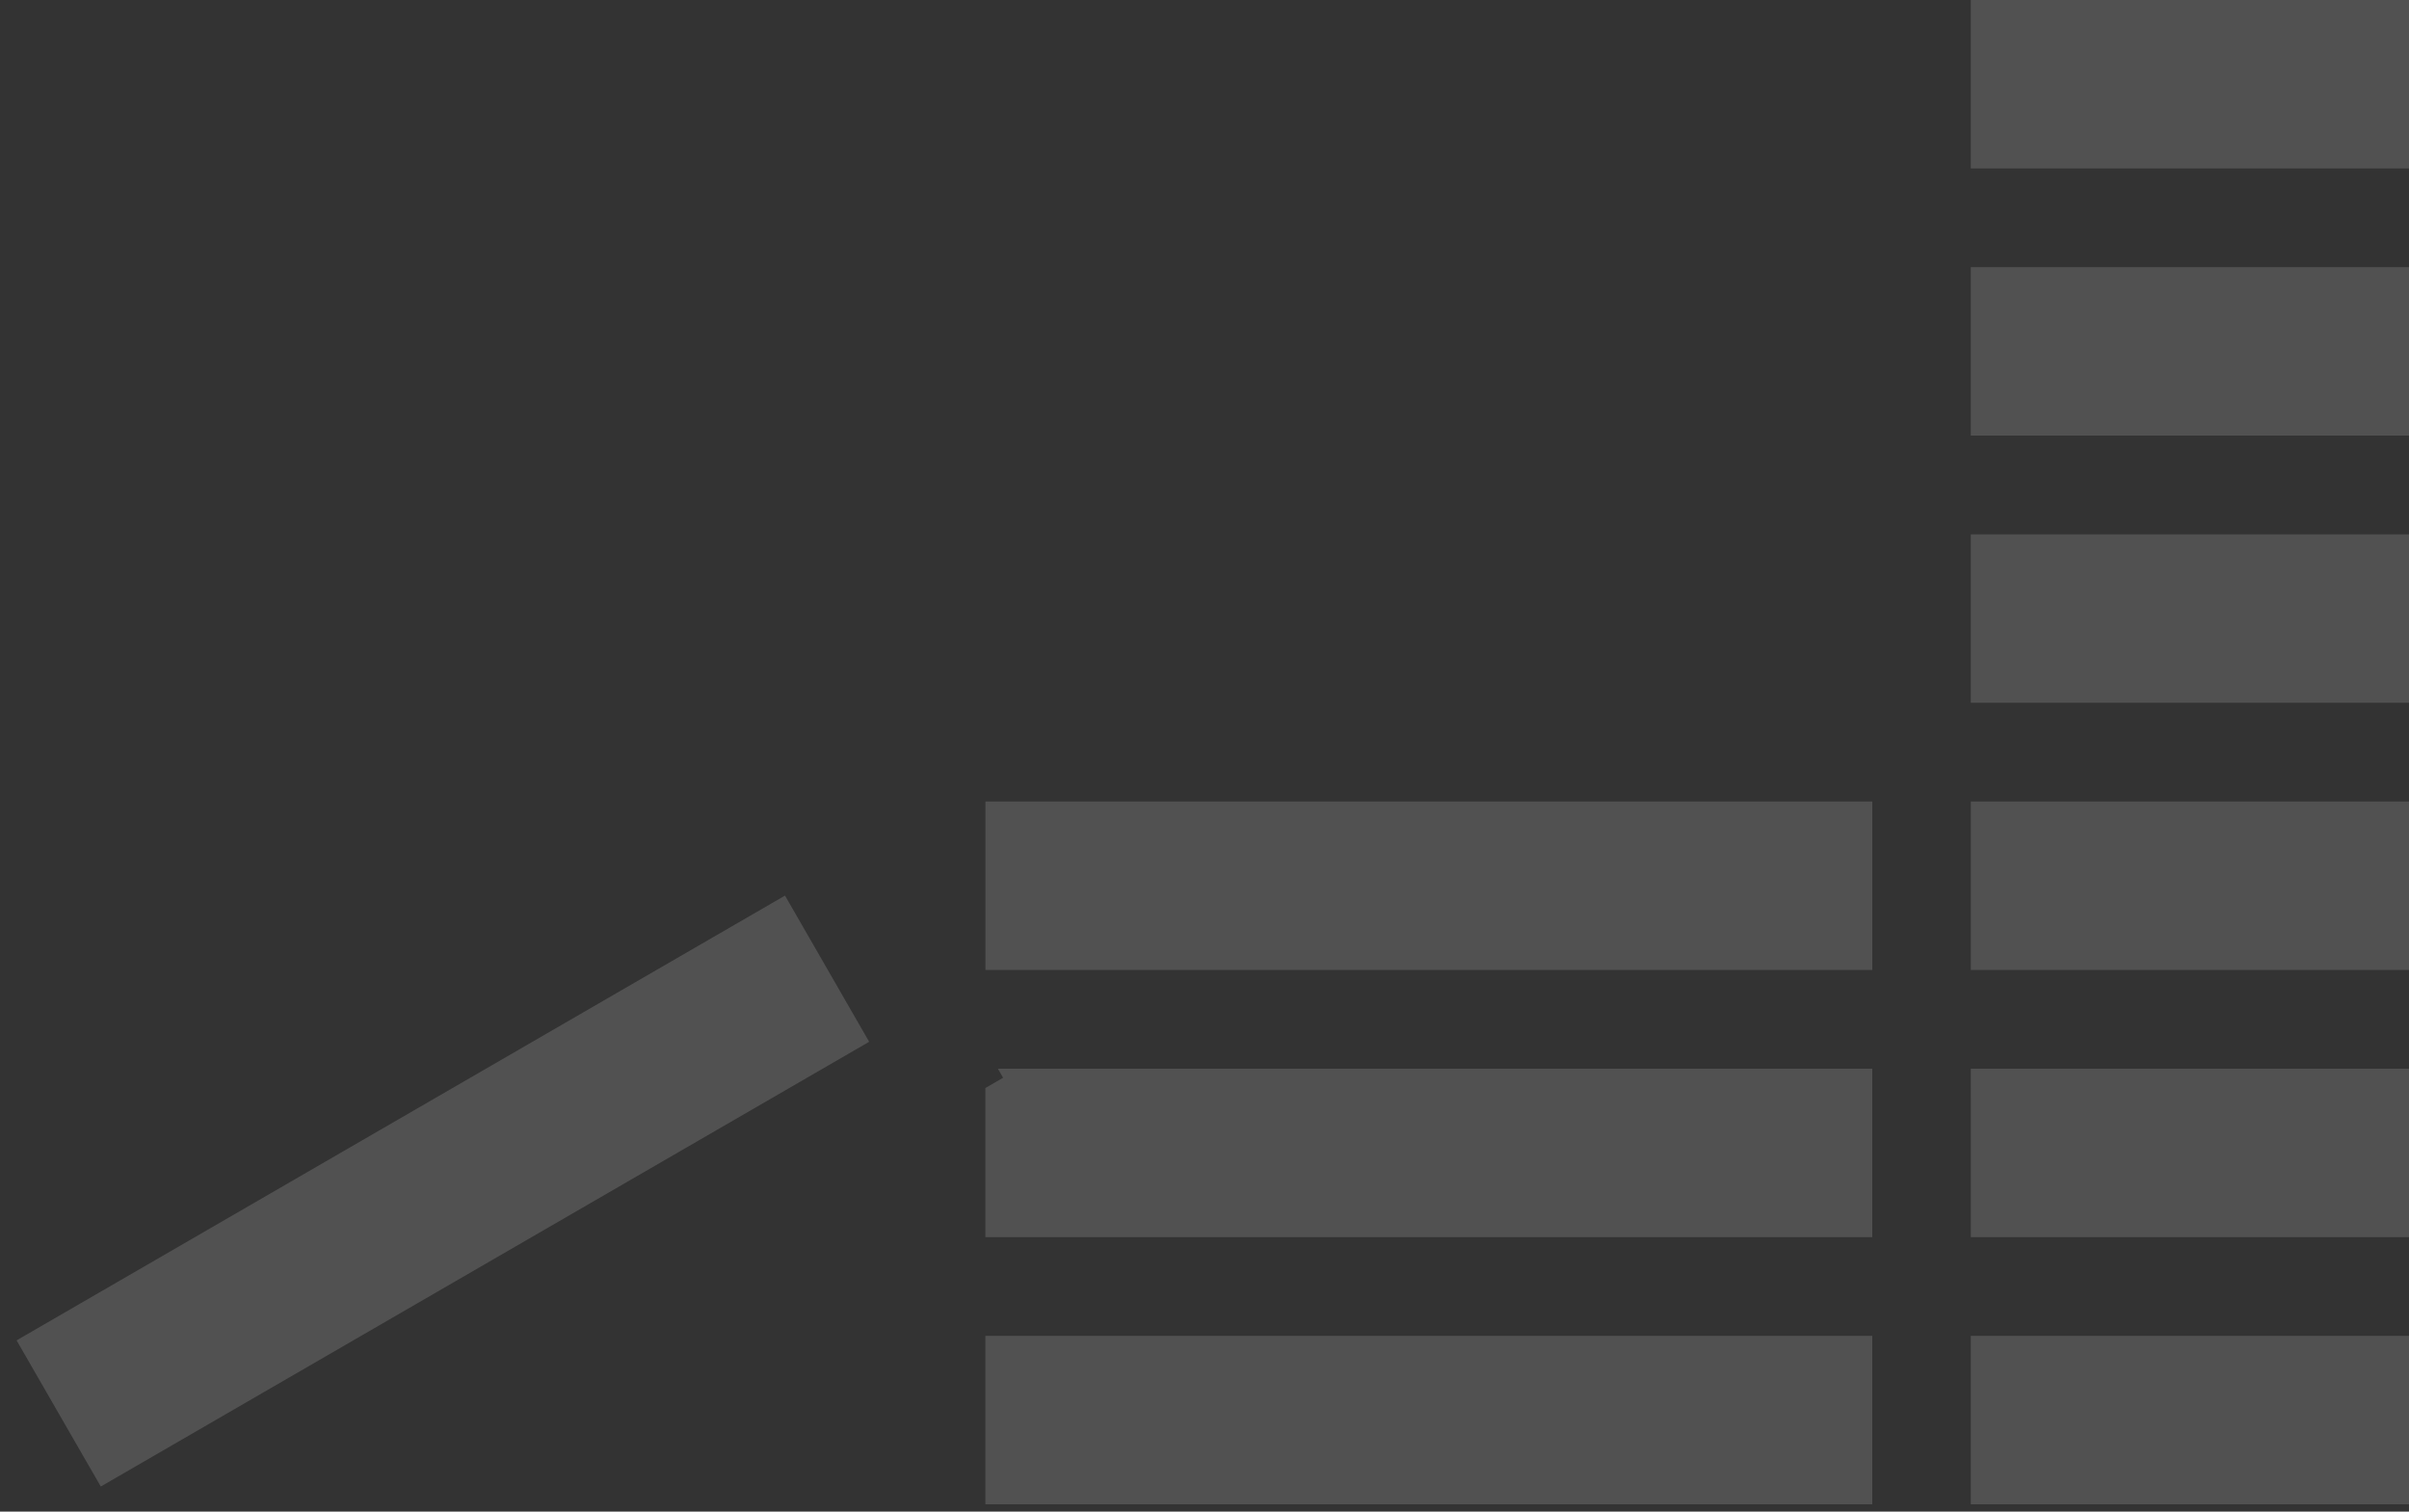 <svg width="102" height="64" viewBox="0 0 102 64" fill="none" xmlns="http://www.w3.org/2000/svg">
<rect x="0" y="0" width="102" height="64" fill="#333333" stroke="none"/>
<path d="M4.266 62.937L36.801 44.107L33.238 37.918L0.703 56.749L4.268 62.937H4.266ZM41.723 41.066H79.276V33.935H41.726V41.066H41.723ZM83.447 33.935V41.066H121V33.935H83.447ZM83.446 11.311V18.442H120.998V11.311H83.446ZM83.446 7.131H120.998V0H83.446V7.132V7.131ZM83.446 29.755H120.998V22.624H83.446V29.755ZM120.998 45.247H83.446L83.447 52.378H121V45.247H120.998ZM120.998 63.689V56.558H83.446V63.689H120.998ZM79.274 63.689V56.558H41.722V63.689H79.274ZM120.998 67.869H83.446L83.444 75H120.996V67.869H120.998ZM79.274 45.247H42.252L42.473 45.63L41.722 46.065V52.379H79.275L79.274 45.247ZM79.274 67.869H41.722V75H79.274V67.869ZM0 67.869V75H37.553V67.869H0Z" fill="white" fill-opacity="0.15"/>
</svg>
